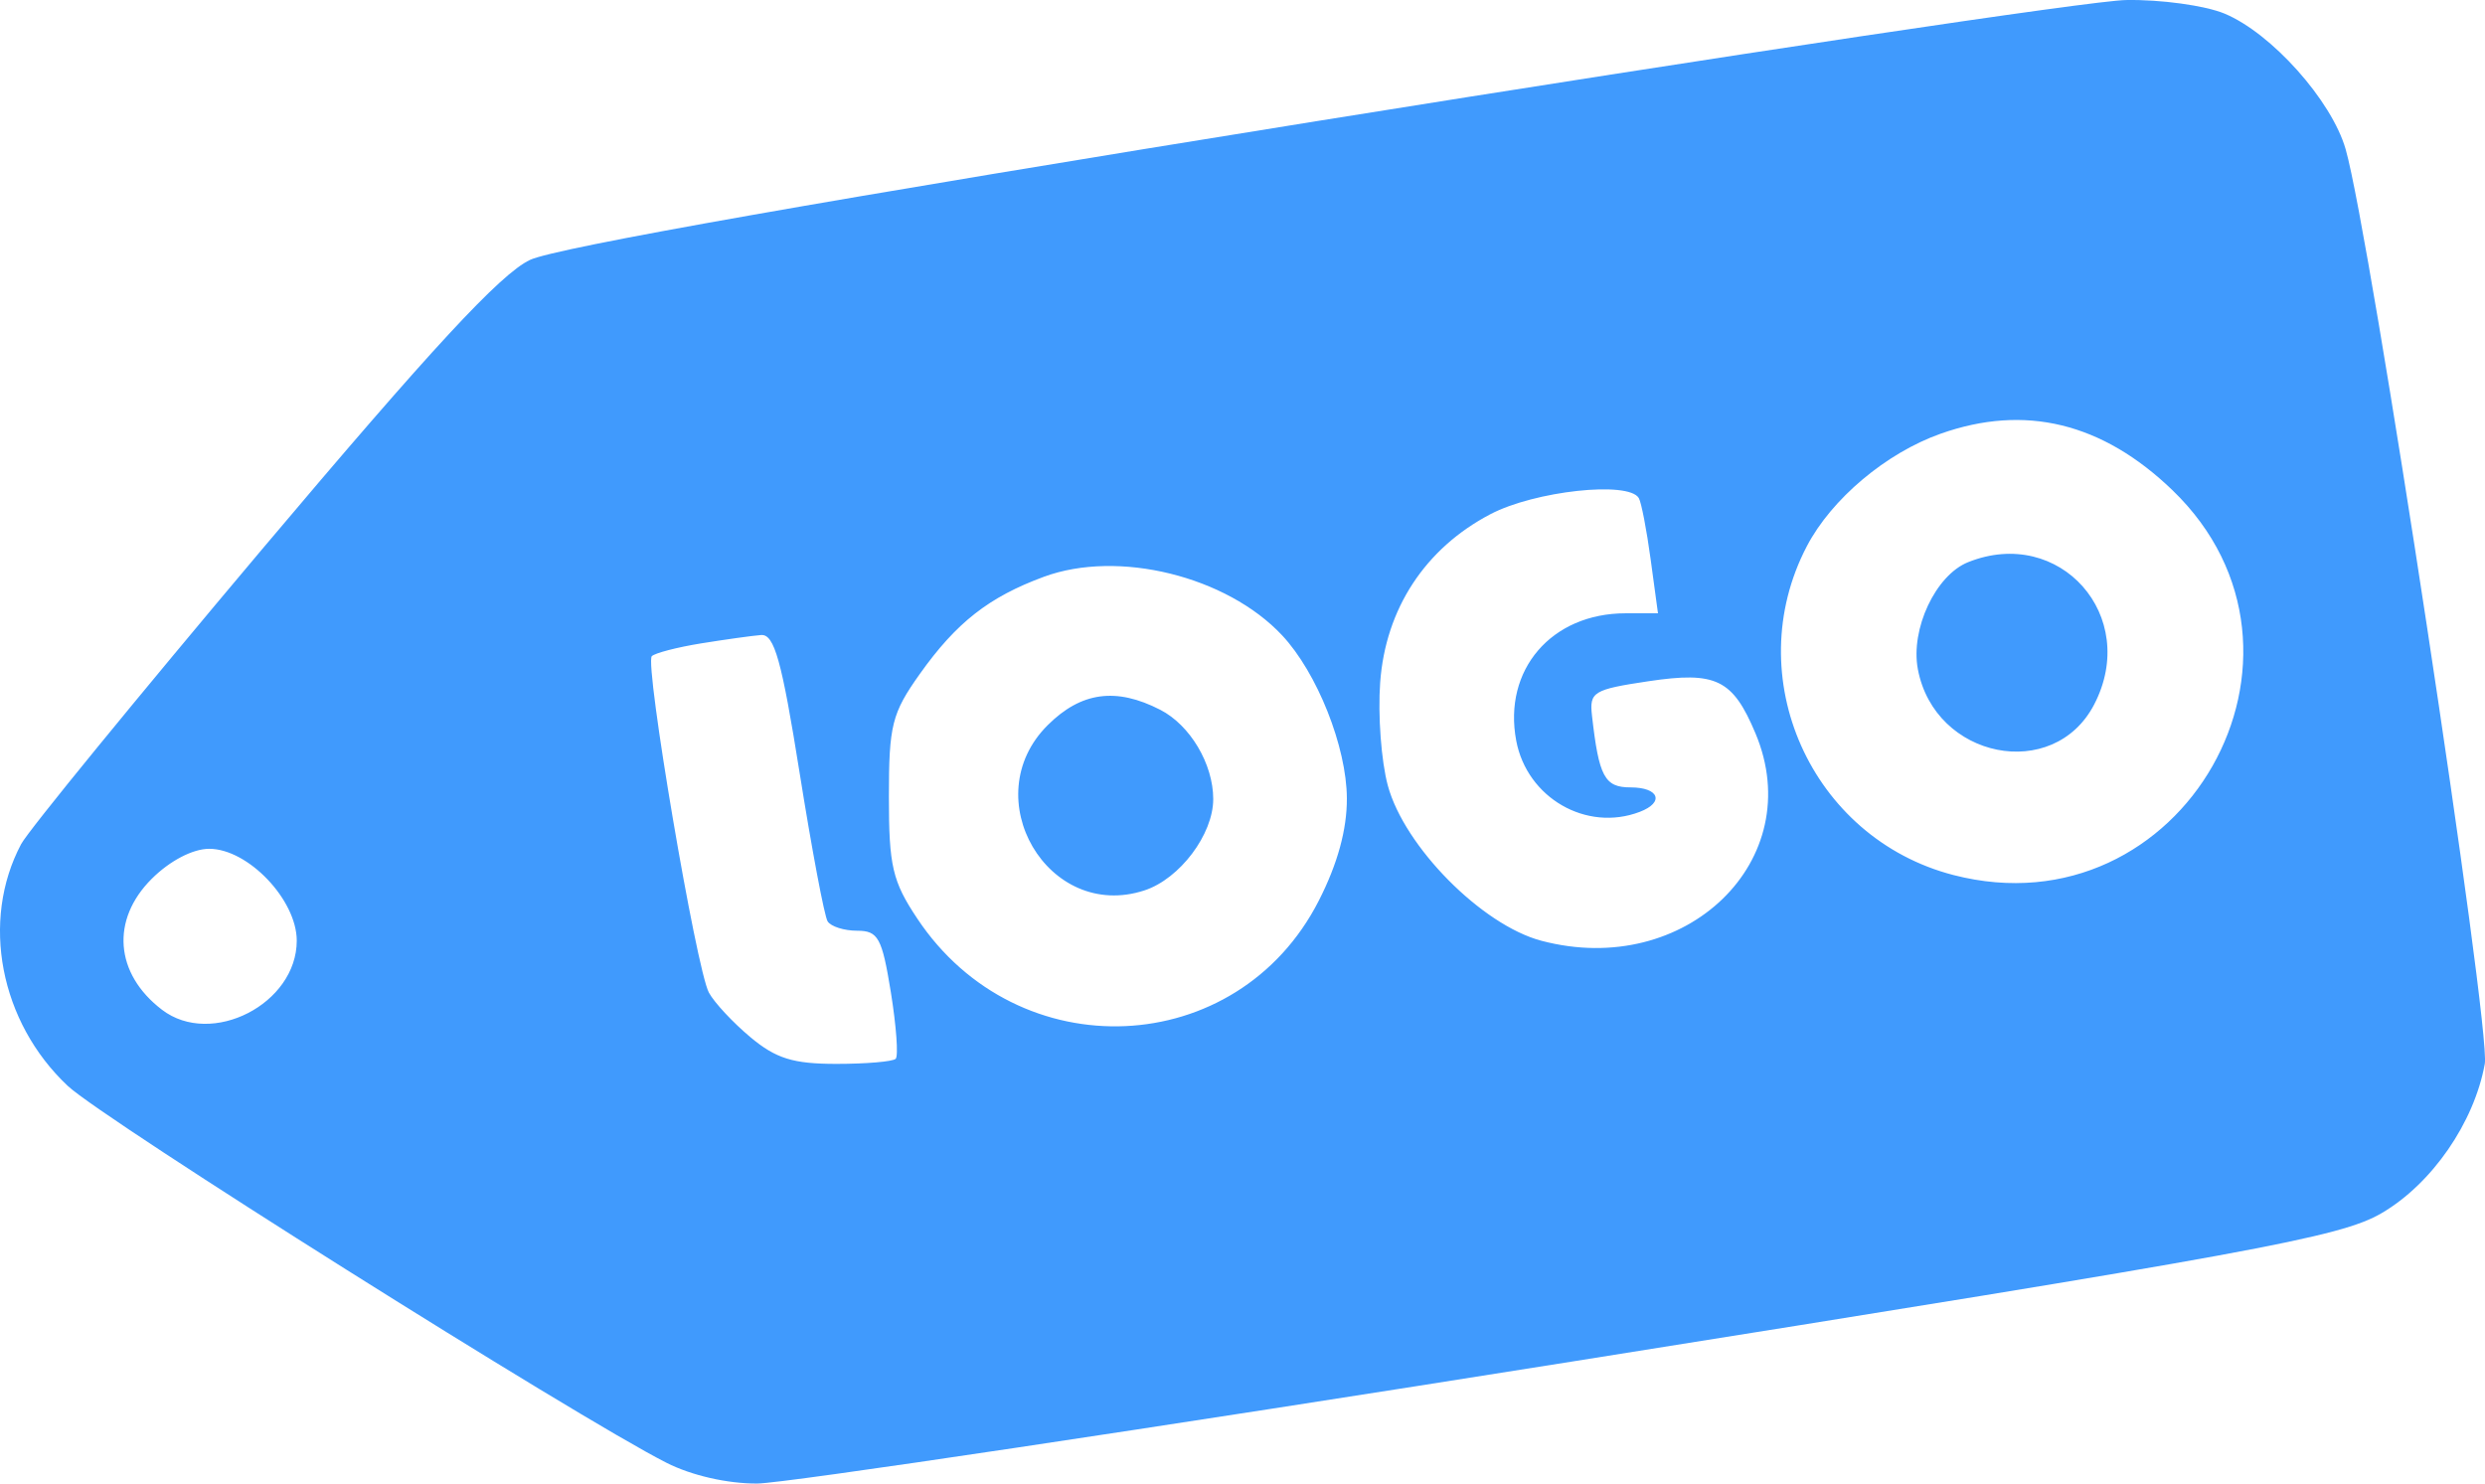<?xml version="1.0" encoding="UTF-8"?>
<svg width="67px" height="40px" viewBox="0 0 67 40" version="1.1" xmlns="http://www.w3.org/2000/svg" xmlns:xlink="http://www.w3.org/1999/xlink">
    <title>logo-blue</title>
    <g id="employer" stroke="none" stroke-width="1" fill="none" fill-rule="evenodd">
        <g id="icons" transform="translate(-145, -291)" fill="#409AFD">
            <path d="M180.488,294.268 C167.419,296.368 159.983,297.68 159.289,298.008 C158.494,298.384 156.636,300.391 152.07,305.805 C148.689,309.816 145.764,313.395 145.57,313.759 C144.472,315.829 144.997,318.559 146.826,320.278 C147.797,321.19 160.501,329.188 162.969,330.44 C163.643,330.782 164.611,331.004 165.415,331 C166.146,330.997 176.019,329.519 187.353,327.716 C205.819,324.779 208.092,324.362 209.21,323.711 C210.568,322.919 211.707,321.271 211.994,319.685 C212.164,318.741 208.911,297.357 208.243,295.024 C207.866,293.71 206.244,291.893 204.978,291.367 C204.45,291.148 203.253,290.983 202.318,291.001 C201.382,291.019 191.558,292.489 180.488,294.268 M197.32,302.695 C195.85,303.216 194.381,304.453 193.714,305.731 C191.881,309.244 193.827,313.602 197.671,314.594 C203.844,316.186 208.146,308.624 203.573,304.217 C201.683,302.396 199.596,301.888 197.32,302.695 M185.182,304.865 C183.422,305.788 182.356,307.417 182.212,309.401 C182.148,310.277 182.241,311.527 182.418,312.18 C182.864,313.828 184.953,315.94 186.558,316.365 C190.456,317.397 193.767,314.189 192.33,310.771 C191.718,309.315 191.267,309.095 189.444,309.368 C187.956,309.591 187.85,309.656 187.923,310.297 C188.109,311.943 188.263,312.23 188.961,312.23 C189.732,312.23 189.884,312.633 189.21,312.89 C187.774,313.438 186.171,312.514 185.88,310.971 C185.52,309.061 186.83,307.536 188.829,307.536 L189.702,307.536 L189.505,306.086 C189.397,305.289 189.253,304.543 189.185,304.429 C188.906,303.962 186.377,304.237 185.182,304.865 M198.063,306.158 C197.187,306.509 196.505,307.962 196.709,309.044 C197.164,311.458 200.368,312.099 201.462,309.996 C202.701,307.614 200.534,305.168 198.063,306.158 M173.146,306.551 C171.66,307.099 170.786,307.784 169.798,309.174 C169.046,310.233 168.966,310.554 168.966,312.482 C168.966,314.351 169.061,314.761 169.732,315.768 C172.445,319.846 178.366,319.581 180.557,315.285 C181.065,314.289 181.318,313.364 181.314,312.525 C181.308,311.138 180.513,309.139 179.568,308.13 C178.072,306.533 175.146,305.814 173.146,306.551 M163.904,308.347 C163.258,308.452 162.659,308.607 162.574,308.692 C162.374,308.891 163.771,317.128 164.113,317.763 C164.255,318.028 164.759,318.569 165.232,318.965 C165.921,319.541 166.385,319.685 167.552,319.685 C168.355,319.685 169.074,319.623 169.149,319.548 C169.225,319.473 169.166,318.665 169.019,317.753 C168.781,316.284 168.677,316.095 168.111,316.095 C167.759,316.095 167.401,315.981 167.314,315.842 C167.227,315.703 166.888,313.901 166.559,311.838 C166.076,308.804 165.877,308.094 165.52,308.122 C165.277,308.141 164.55,308.243 163.904,308.347 M173.248,310.552 C171.288,312.501 173.257,315.861 175.858,315.007 C176.81,314.694 177.711,313.497 177.711,312.545 C177.711,311.6 177.09,310.553 176.283,310.138 C175.092,309.526 174.15,309.654 173.248,310.552 M149.093,314.693 C147.981,315.799 148.094,317.254 149.368,318.226 C150.703,319.246 153.001,318.067 153.001,316.363 C153.001,315.263 151.689,313.886 150.641,313.886 C150.197,313.886 149.582,314.207 149.093,314.693" id="logo-blue"></path>
        </g>
    </g>
</svg>